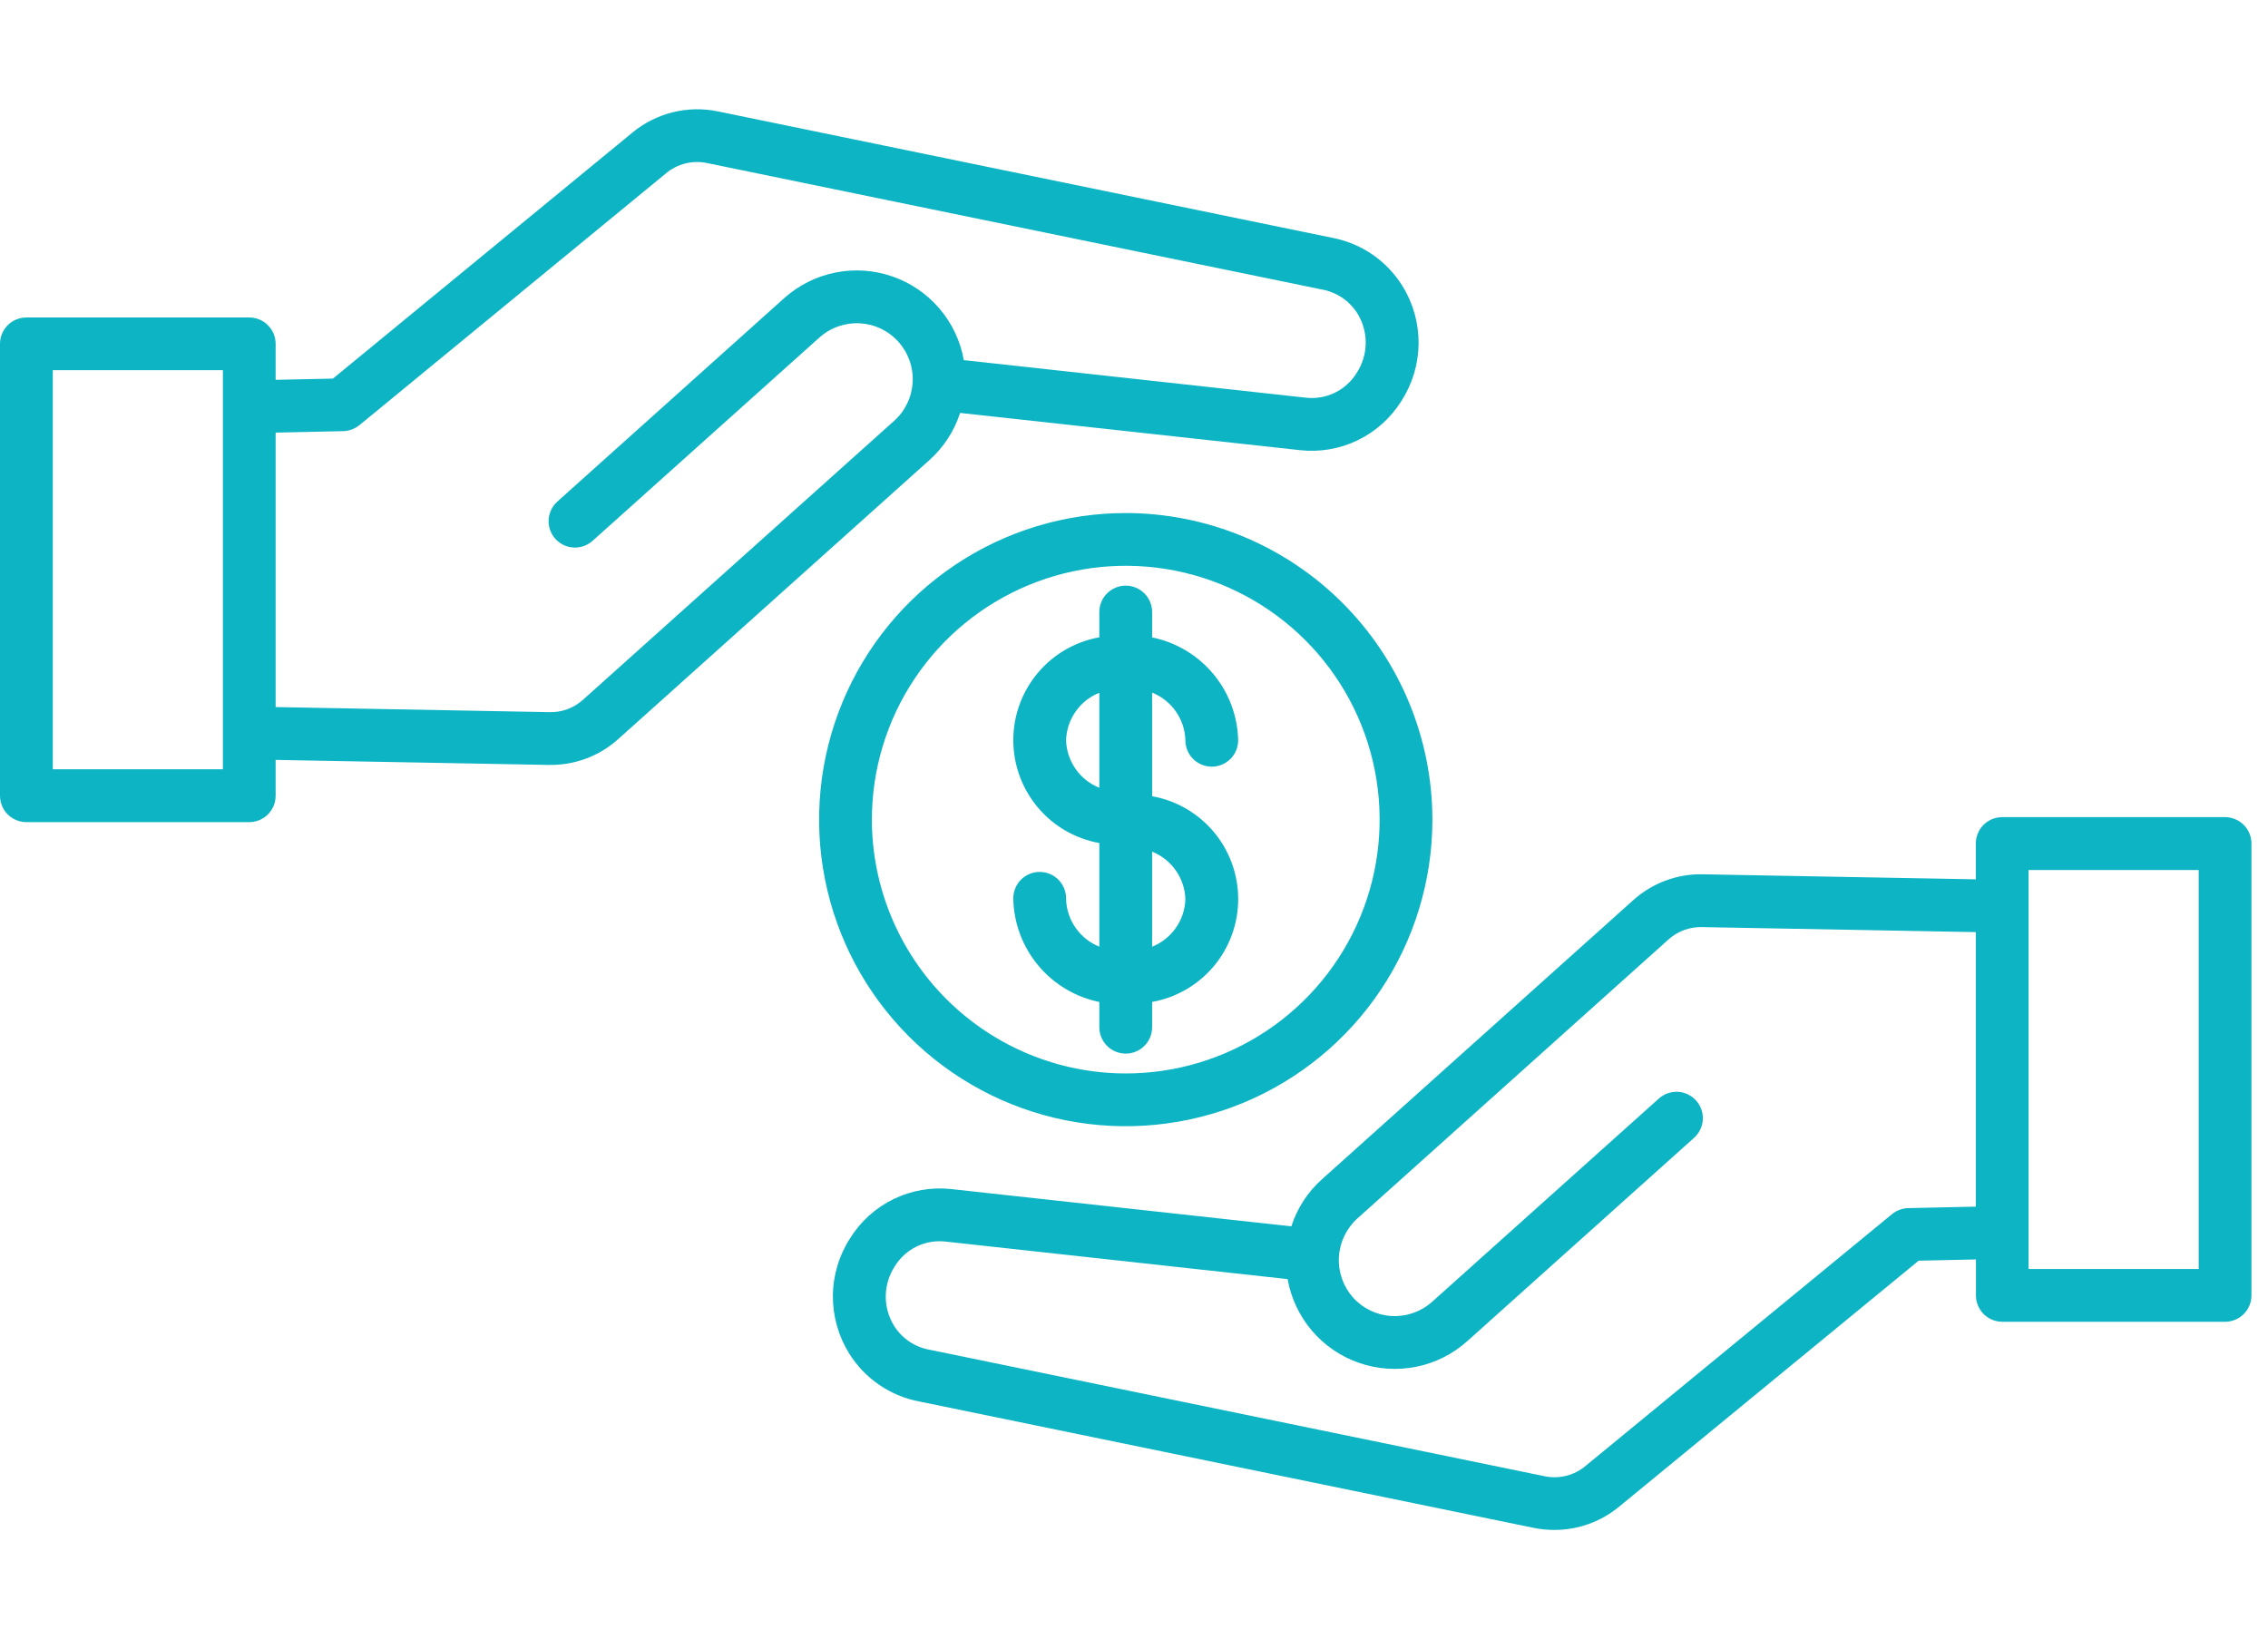 <svg width="83" height="60" viewBox="0 0 83 60" fill="none" xmlns="http://www.w3.org/2000/svg"><path fill-rule="evenodd" clip-rule="evenodd" d="M80.464 46.45H74.238V31.845H80.464V46.45ZM69.835 44.221C69.618 44.226 69.41 44.303 69.242 44.44L58.042 53.644C57.832 53.825 57.583 53.953 57.314 54.02C57.045 54.086 56.764 54.089 56.494 54.028L34.04 49.409C33.767 49.364 33.508 49.26 33.278 49.106C33.049 48.952 32.855 48.75 32.711 48.515C32.512 48.189 32.41 47.813 32.415 47.431C32.421 47.05 32.534 46.677 32.742 46.357C32.933 46.042 33.211 45.789 33.542 45.627C33.873 45.466 34.244 45.403 34.61 45.446L47.122 46.819C47.246 47.518 47.554 48.171 48.015 48.711C48.475 49.25 49.072 49.657 49.743 49.888C50.413 50.12 51.134 50.168 51.829 50.027C52.525 49.887 53.17 49.563 53.698 49.089L61.997 41.647C62.092 41.562 62.168 41.46 62.223 41.346C62.278 41.231 62.31 41.107 62.317 40.981C62.324 40.854 62.305 40.727 62.263 40.608C62.221 40.488 62.156 40.378 62.071 40.284C61.987 40.189 61.884 40.113 61.77 40.058C61.656 40.003 61.532 39.971 61.405 39.964C61.279 39.958 61.152 39.976 61.032 40.018C60.913 40.06 60.803 40.125 60.708 40.21L52.409 47.651C52.004 48.013 51.472 48.2 50.93 48.17C50.387 48.141 49.879 47.897 49.515 47.493C49.155 47.088 48.969 46.556 48.999 46.014C49.029 45.472 49.271 44.964 49.674 44.6L61.037 34.408C61.208 34.248 61.41 34.124 61.63 34.043C61.85 33.962 62.084 33.925 62.319 33.935L72.308 34.118V44.166L69.837 44.221H69.835ZM81.429 29.909H73.272C73.146 29.91 73.02 29.935 72.903 29.983C72.786 30.032 72.68 30.103 72.59 30.193C72.501 30.282 72.43 30.389 72.382 30.506C72.333 30.623 72.308 30.748 72.308 30.875V32.186L62.355 32.003C61.393 31.972 60.458 32.319 59.748 32.969L48.385 43.159C47.862 43.625 47.473 44.222 47.258 44.888L34.822 43.525C34.095 43.444 33.361 43.57 32.704 43.889C32.046 44.208 31.493 44.707 31.108 45.328C30.704 45.954 30.487 46.681 30.481 47.426C30.475 48.17 30.68 48.901 31.072 49.534C31.355 49.991 31.731 50.385 32.175 50.689C32.619 50.993 33.121 51.201 33.65 51.3L56.101 55.919C56.36 55.973 56.624 56 56.888 56C57.758 56 58.6 55.695 59.268 55.137L70.215 46.145L72.312 46.099V47.416C72.312 47.672 72.414 47.917 72.594 48.098C72.775 48.279 73.02 48.381 73.276 48.381H81.433C81.688 48.38 81.933 48.278 82.113 48.097C82.293 47.916 82.394 47.672 82.394 47.416V30.879C82.395 30.752 82.37 30.626 82.322 30.509C82.273 30.391 82.202 30.284 82.113 30.194C82.023 30.104 81.917 30.033 81.799 29.984C81.682 29.935 81.556 29.91 81.429 29.909ZM1.932 13.551H8.157V28.157H1.932V13.551ZM12.561 15.781C12.777 15.775 12.985 15.698 13.153 15.562L24.357 6.357C24.567 6.177 24.816 6.049 25.085 5.982C25.354 5.915 25.635 5.913 25.905 5.974L48.355 10.592C48.628 10.638 48.887 10.742 49.117 10.896C49.346 11.05 49.54 11.252 49.685 11.487C49.883 11.813 49.985 12.189 49.98 12.57C49.974 12.952 49.861 13.325 49.653 13.645C49.461 13.96 49.183 14.213 48.852 14.374C48.521 14.536 48.15 14.599 47.784 14.556L35.272 13.182C35.148 12.484 34.84 11.832 34.379 11.293C33.919 10.754 33.322 10.348 32.652 10.117C31.982 9.885 31.262 9.837 30.567 9.977C29.872 10.117 29.227 10.44 28.699 10.913L20.397 18.359C20.207 18.529 20.092 18.769 20.078 19.025C20.064 19.28 20.152 19.531 20.323 19.722C20.494 19.912 20.734 20.027 20.989 20.041C21.245 20.055 21.496 19.967 21.686 19.796L29.988 12.354C30.188 12.174 30.422 12.036 30.676 11.947C30.93 11.858 31.198 11.819 31.467 11.834C31.736 11.849 31.999 11.916 32.241 12.033C32.484 12.149 32.701 12.312 32.88 12.513C33.06 12.713 33.198 12.947 33.287 13.201C33.377 13.454 33.415 13.723 33.4 13.992C33.385 14.261 33.318 14.524 33.201 14.766C33.085 15.008 32.922 15.226 32.721 15.405L21.358 25.594C21.187 25.753 20.985 25.878 20.765 25.959C20.545 26.04 20.311 26.076 20.077 26.066L10.087 25.881V15.835L12.559 15.781H12.561ZM0.966 30.093C0.839 30.092 0.713 30.067 0.596 30.018C0.478 29.97 0.372 29.898 0.282 29.808C0.192 29.718 0.121 29.611 0.073 29.494C0.024 29.376 -0 29.25 3.90281e-06 29.123V12.586C3.90281e-06 12.33 0.102 12.085 0.283 11.903C0.464 11.722 0.71 11.621 0.966 11.621H9.121C9.248 11.62 9.374 11.645 9.491 11.694C9.608 11.742 9.715 11.813 9.804 11.903C9.894 11.993 9.965 12.099 10.014 12.217C10.062 12.334 10.087 12.46 10.087 12.586V13.903L12.184 13.858L23.13 4.865C23.563 4.503 24.073 4.245 24.622 4.109C25.17 3.973 25.742 3.964 26.294 4.082L48.745 8.702C49.274 8.801 49.777 9.009 50.221 9.313C50.665 9.617 51.041 10.011 51.324 10.468C51.717 11.101 51.921 11.832 51.915 12.576C51.908 13.321 51.691 14.048 51.288 14.674C50.902 15.294 50.349 15.793 49.691 16.112C49.034 16.432 48.3 16.558 47.574 16.477L35.137 15.114C34.921 15.78 34.532 16.377 34.01 16.843L22.648 27.032C21.959 27.663 21.055 28.009 20.121 27.998H20.04L10.087 27.815V29.126C10.087 29.253 10.062 29.378 10.014 29.496C9.965 29.613 9.894 29.72 9.804 29.809C9.715 29.899 9.608 29.97 9.491 30.019C9.374 30.067 9.248 30.093 9.121 30.093H0.966ZM43.381 32.913C43.369 32.536 43.248 32.171 43.031 31.862C42.815 31.553 42.513 31.314 42.163 31.174V34.653C42.513 34.513 42.815 34.273 43.031 33.964C43.248 33.655 43.369 33.29 43.381 32.913ZM39.014 27.096C39.025 27.473 39.147 27.838 39.363 28.147C39.579 28.456 39.881 28.695 40.231 28.835V25.357C39.881 25.497 39.579 25.736 39.363 26.045C39.147 26.354 39.025 26.719 39.014 27.096ZM43.381 27.096C43.381 27.352 43.482 27.598 43.663 27.779C43.845 27.96 44.09 28.062 44.346 28.062C44.603 28.062 44.848 27.96 45.029 27.779C45.211 27.598 45.312 27.352 45.312 27.096C45.291 26.204 44.969 25.346 44.396 24.662C43.824 23.978 43.037 23.509 42.163 23.331V22.402C42.163 22.146 42.061 21.901 41.88 21.719C41.699 21.538 41.453 21.436 41.197 21.436C40.941 21.436 40.695 21.538 40.514 21.719C40.333 21.901 40.231 22.146 40.231 22.402V23.327C39.348 23.486 38.549 23.95 37.974 24.638C37.398 25.326 37.083 26.195 37.083 27.092C37.083 27.99 37.398 28.858 37.974 29.547C38.549 30.235 39.348 30.699 40.231 30.858V34.65C39.881 34.51 39.579 34.271 39.363 33.962C39.147 33.653 39.025 33.287 39.014 32.91C39.018 32.781 38.996 32.652 38.949 32.532C38.902 32.411 38.832 32.301 38.742 32.208C38.652 32.115 38.544 32.042 38.425 31.991C38.306 31.941 38.178 31.915 38.048 31.915C37.919 31.915 37.791 31.941 37.672 31.991C37.553 32.042 37.445 32.115 37.355 32.208C37.265 32.301 37.194 32.411 37.148 32.532C37.101 32.652 37.079 32.781 37.083 32.91C37.104 33.802 37.427 34.659 37.999 35.343C38.571 36.027 39.358 36.497 40.231 36.675V37.599C40.231 37.856 40.333 38.101 40.514 38.282C40.695 38.464 40.941 38.565 41.197 38.565C41.453 38.565 41.699 38.464 41.88 38.282C42.061 38.101 42.163 37.856 42.163 37.599V36.674C43.046 36.516 43.846 36.052 44.422 35.364C44.998 34.675 45.313 33.806 45.313 32.909C45.313 32.012 44.998 31.143 44.422 30.454C43.846 29.766 43.046 29.302 42.163 29.144V25.352C42.513 25.492 42.815 25.731 43.031 26.04C43.248 26.349 43.369 26.715 43.381 27.091V27.096ZM41.197 39.292C43.035 39.292 44.831 38.748 46.359 37.727C47.888 36.706 49.078 35.255 49.782 33.557C50.485 31.859 50.669 29.991 50.311 28.189C49.953 26.386 49.068 24.731 47.768 23.431C46.469 22.132 44.813 21.247 43.011 20.888C41.209 20.53 39.34 20.713 37.643 21.417C35.945 22.12 34.494 23.311 33.473 24.839C32.452 26.367 31.907 28.163 31.907 30.001C31.91 32.464 32.889 34.825 34.631 36.567C36.373 38.309 38.734 39.289 41.197 39.292ZM41.197 18.779C38.978 18.779 36.808 19.437 34.963 20.671C33.117 21.904 31.679 23.657 30.83 25.707C29.981 27.758 29.759 30.014 30.192 32.191C30.625 34.368 31.694 36.367 33.263 37.937C34.833 39.506 36.832 40.575 39.009 41.008C41.186 41.44 43.442 41.218 45.493 40.369C47.543 39.519 49.296 38.081 50.529 36.236C51.762 34.39 52.42 32.22 52.42 30.001C52.417 27.025 51.234 24.173 49.13 22.069C47.025 19.965 44.173 18.782 41.197 18.779Z" fill="#0CB4C4"></path></svg>